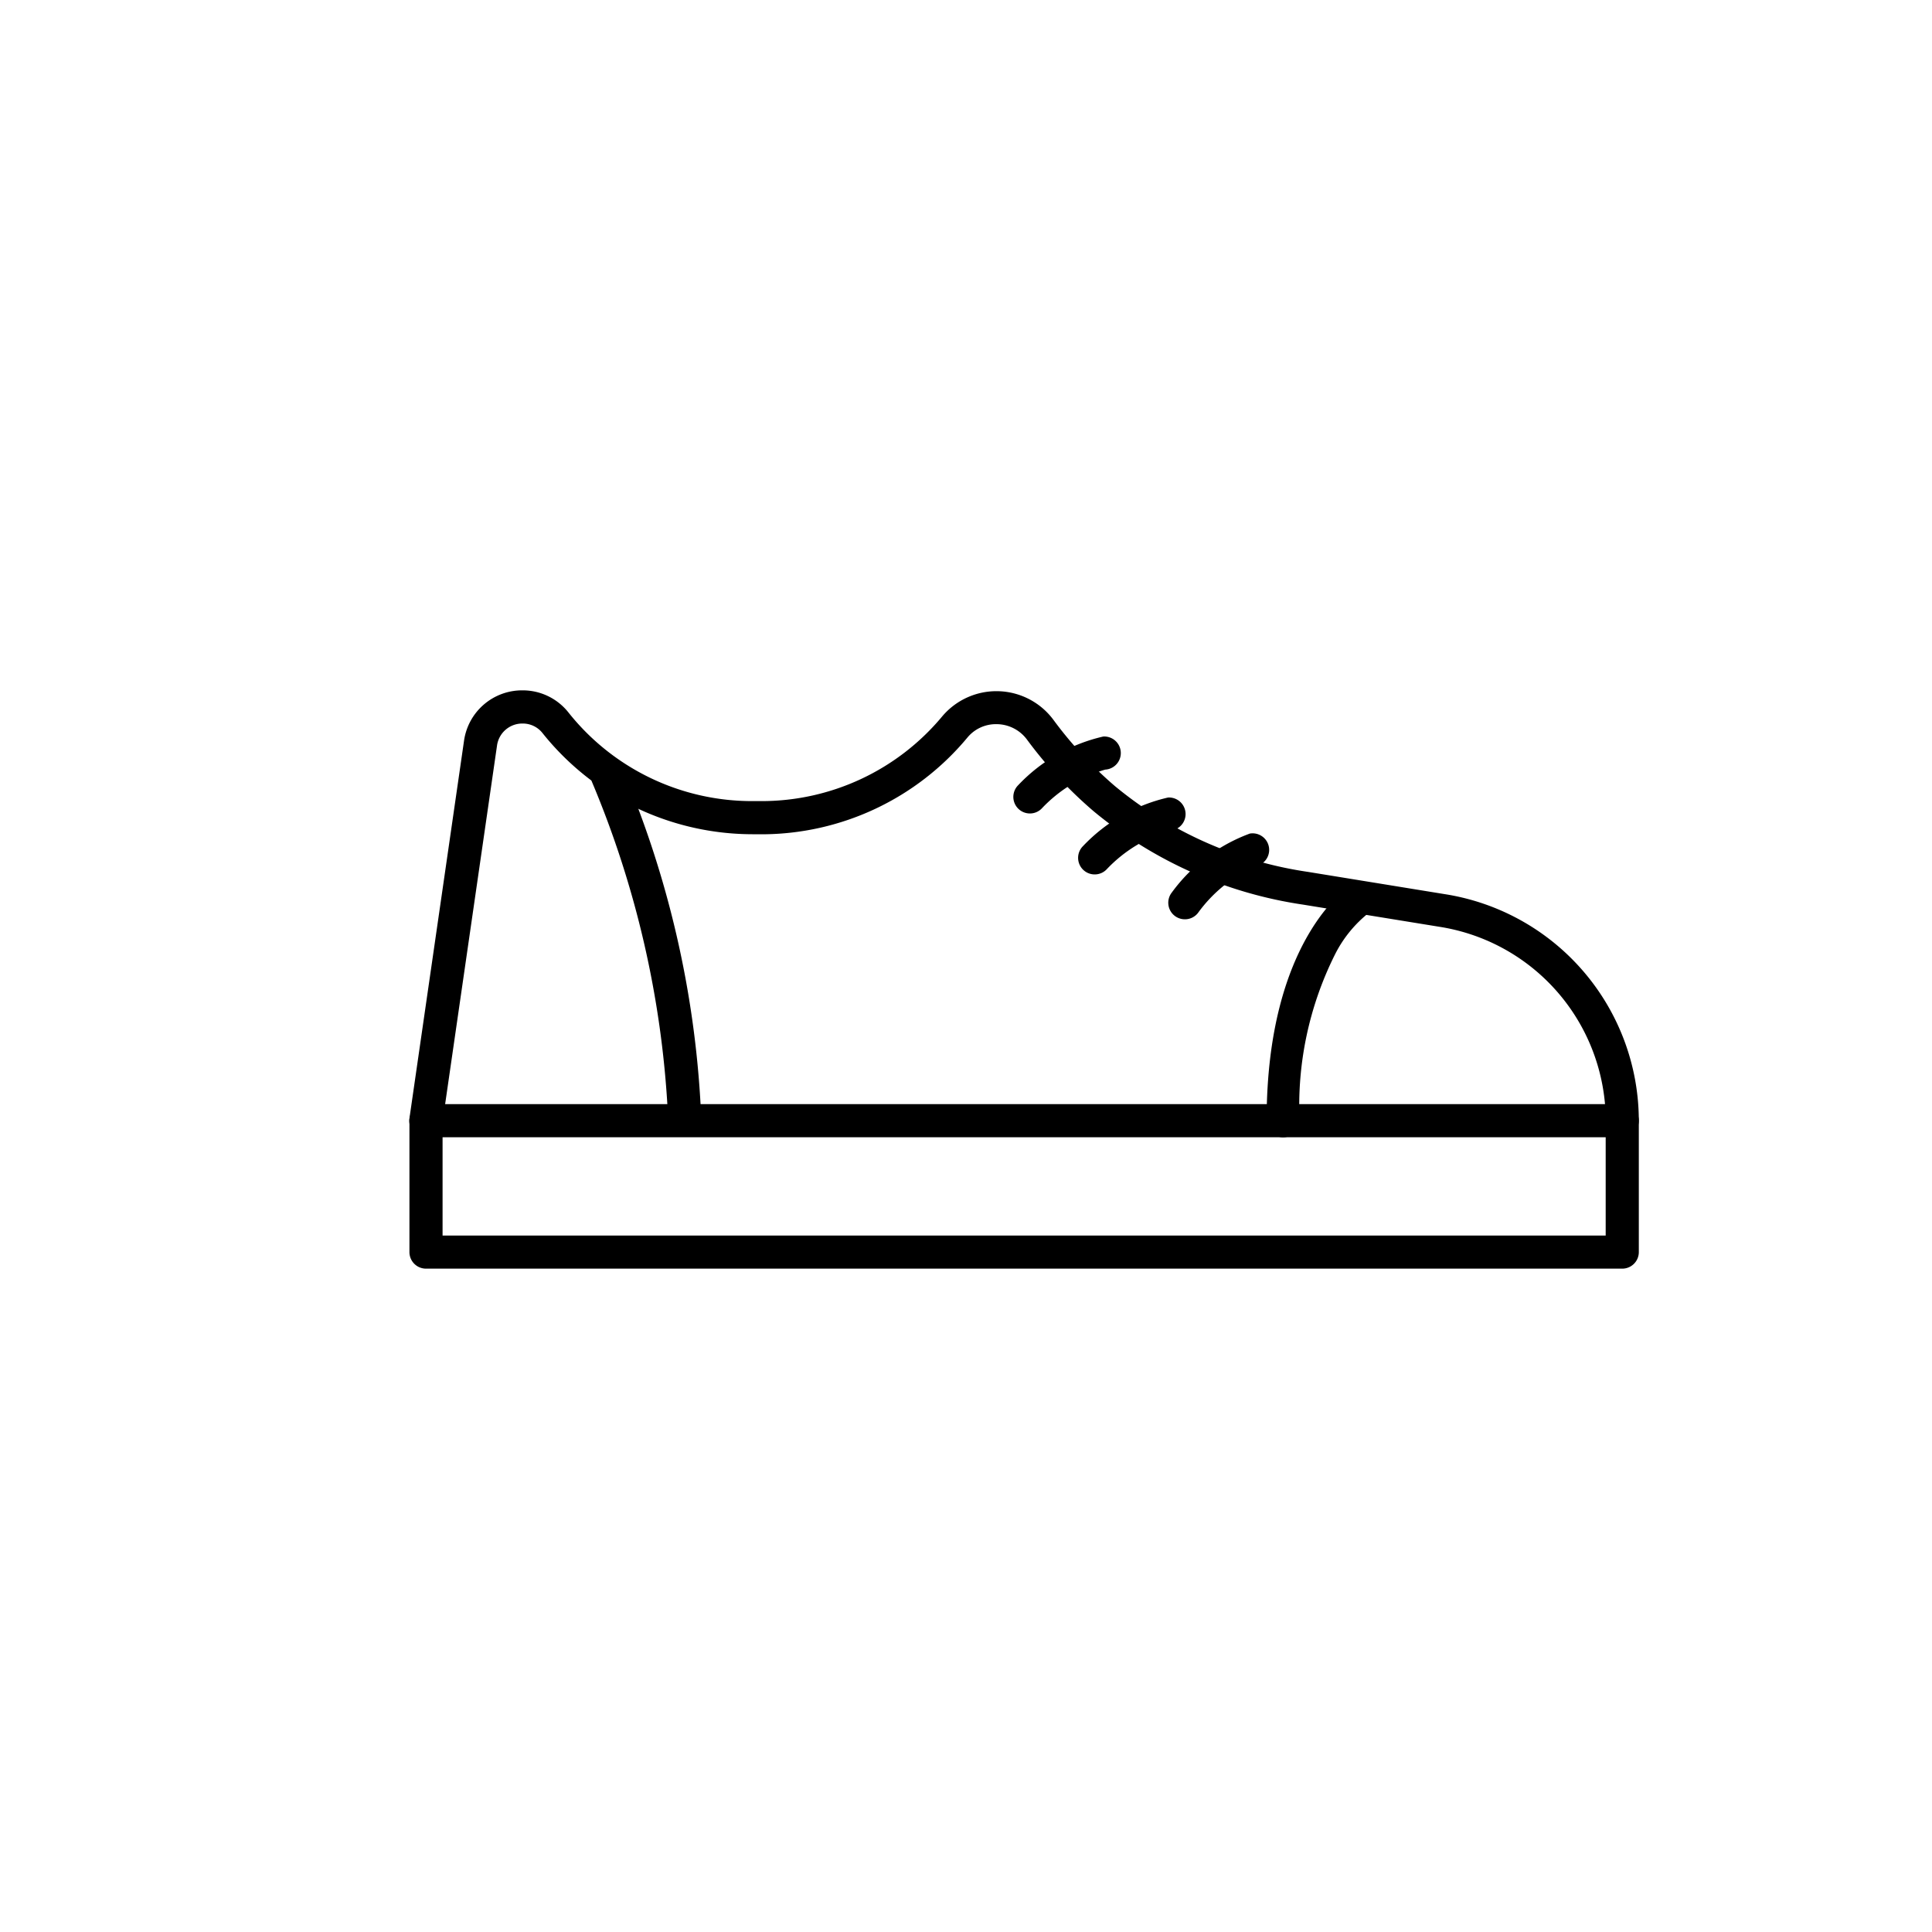 <svg xmlns="http://www.w3.org/2000/svg" width="40" height="40" viewBox="0 0 40 40">
  <g id="cate_ic08" transform="translate(16.548 21.549)">
    <rect id="사각형_16829" data-name="사각형 16829" width="40" height="40" transform="translate(-16.548 -21.549)" fill="none"/>
    <g id="그룹_37484" data-name="그룹 37484" transform="translate(-8.071 -7.256)">
      <path id="패스_39135" data-name="패스 39135" d="M2.746.4a1.207,1.207,0,0,1,.947.459A4.851,4.851,0,0,0,7.5,2.693h.2A4.864,4.864,0,0,0,11.427.943a1.469,1.469,0,0,1,2.313.077,8.251,8.251,0,0,0,1.267,1.363,8.113,8.113,0,0,0,4,1.776l2.82.459A4.753,4.753,0,0,1,25.853,9.31a.343.343,0,0,1-.343.343H.743A.343.343,0,0,1,.4,9.261l1.13-7.816A1.214,1.214,0,0,1,2.746.4ZM7.5,3.379a5.6,5.6,0,0,1-2.411-.55A5.594,5.594,0,0,1,3.157,1.287a.518.518,0,0,0-.411-.2.528.528,0,0,0-.533.458L1.139,8.967H25.153a4.073,4.073,0,0,0-3.435-3.673L18.9,4.836A8.8,8.8,0,0,1,14.562,2.9a8.938,8.938,0,0,1-1.373-1.476A.787.787,0,0,0,12.55,1.1a.765.765,0,0,0-.6.28,5.548,5.548,0,0,1-4.248,2Z" transform="translate(-0.4 -0.4)"/>
      <path id="패스_39136" data-name="패스 39136" d="M25.51,26.419H.743A.343.343,0,0,1,.4,26.077V23.356a.343.343,0,1,1,.686,0v2.378H25.167V23.356a.343.343,0,1,1,.686,0v2.721A.343.343,0,0,1,25.51,26.419Z" transform="translate(-0.4 -14.446)"/>
      <path id="패스_39137" data-name="패스 39137" d="M47.585,16.172a.343.343,0,0,1-.343-.343c0-3.777,1.709-4.863,1.781-4.907l.357.585,0,0a2.572,2.572,0,0,0-.722.878,7.007,7.007,0,0,0-.734,3.446A.343.343,0,0,1,47.585,16.172Z" transform="translate(-29.495 -6.918)"/>
      <path id="패스_39138" data-name="패스 39138" d="M33.741,4.516A.343.343,0,0,1,33.5,3.93a3.5,3.5,0,0,1,1.761-1.007.343.343,0,0,1,.04.685,2.933,2.933,0,0,0-1.316.807A.342.342,0,0,1,33.741,4.516Z" transform="translate(-20.896 -1.967)"/>
      <path id="패스_39139" data-name="패스 39139" d="M37.28,7.847a.343.343,0,0,1-.242-.585A3.5,3.5,0,0,1,38.8,6.255a.343.343,0,0,1,.04.685,2.933,2.933,0,0,0-1.316.807A.342.342,0,0,1,37.28,7.847Z" transform="translate(-23.094 -4.036)"/>
      <path id="패스_39140" data-name="패스 39140" d="M42.209,9.992a.343.343,0,0,1-.271-.552,3.5,3.5,0,0,1,1.618-1.223.343.343,0,0,1,.127.674,2.932,2.932,0,0,0-1.2.968A.342.342,0,0,1,42.209,9.992Z" transform="translate(-26.156 -5.252)"/>
      <path id="패스_39141" data-name="패스 39141" d="M12.232,11.746a.343.343,0,0,1-.341-.316,20.375,20.375,0,0,0-1.563-6.8.343.343,0,0,1,.613-.306,20.607,20.607,0,0,1,1.634,7.052.343.343,0,0,1-.314.369Z" transform="translate(-6.543 -2.72)"/>
    </g>
  </g>
</svg>
